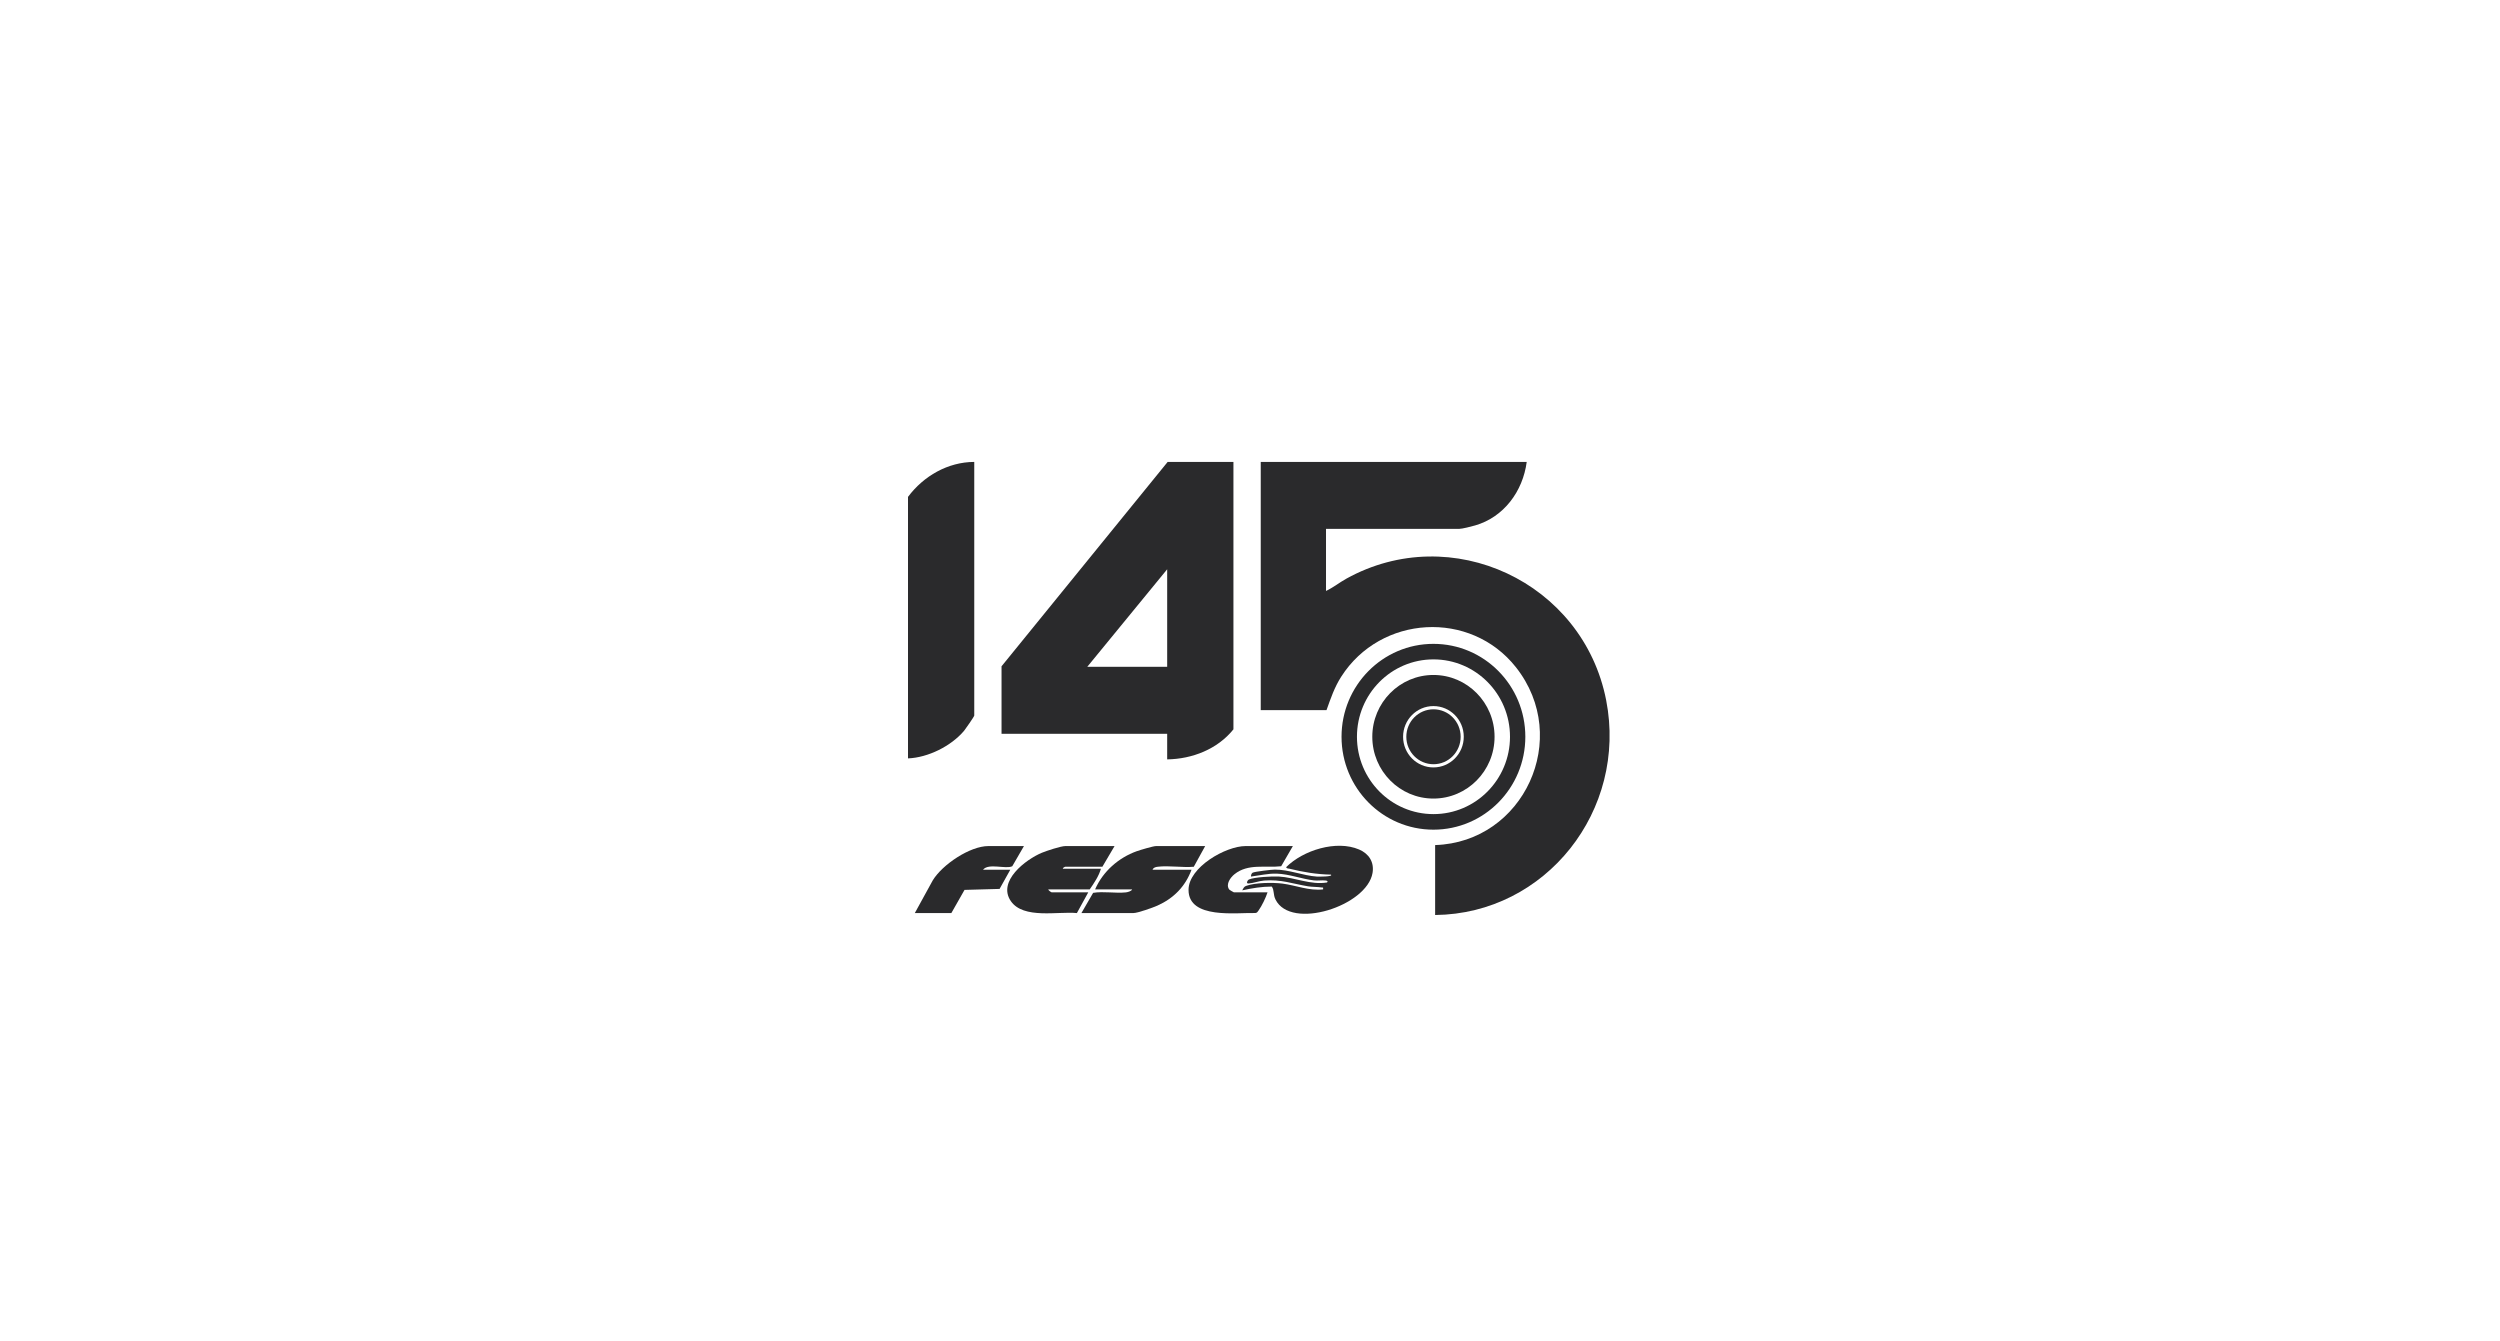 <svg width="410" height="220" viewBox="0 0 410 220" fill="none" xmlns="http://www.w3.org/2000/svg">
<path d="M250.382 75.754C249.749 80.577 246.624 84.819 241.913 86.173C241.341 86.338 239.785 86.739 239.277 86.739H217.465V96.915C218.618 96.379 219.676 95.523 220.817 94.893C238.021 85.378 259.625 95.458 263.412 114.84C266.937 132.88 253.524 149.877 235.362 150.062V138.592C249.896 138.13 257.793 121.059 248.621 109.438C241.156 99.981 226.423 100.854 219.957 110.982C218.845 112.724 218.238 114.53 217.548 116.462H206.762V75.754H250.385H250.382Z" fill="#2A2A2C"/>
<path d="M202.283 75.754V119.612C199.675 122.862 195.524 124.48 191.417 124.539V120.339H164.252V109.273L191.497 75.754H202.283ZM191.417 109.354V93.362L178.314 109.354H191.417Z" fill="#2A2A2C"/>
<path d="M159.778 75.754V117.35C159.778 117.502 158.334 119.583 158.103 119.857C155.965 122.377 152.194 124.245 148.912 124.377V81.489C151.475 78.057 155.464 75.77 159.778 75.754Z" fill="#2A2A2C"/>
<path d="M250.155 120.83C250.155 129.242 243.409 136.066 235.083 136.066C226.758 136.066 220.012 129.246 220.012 120.83C220.012 112.413 226.758 105.593 235.083 105.593C243.409 105.593 250.155 112.413 250.155 120.83ZM247.64 120.826C247.64 113.819 242.022 108.139 235.09 108.139C228.158 108.139 222.54 113.819 222.54 120.826C222.54 127.834 228.158 133.514 235.09 133.514C242.022 133.514 247.64 127.834 247.64 120.826Z" fill="#2A2A2C"/>
<path d="M197.649 138.754L195.78 142.149C193.92 142.308 191.711 141.927 189.896 142.143C189.564 142.182 189.148 142.266 189.02 142.631H195.412C194.383 145.403 192.475 147.325 189.813 148.521C189.084 148.85 186.579 149.739 185.904 149.739H177.355L179.273 146.427C180.996 146.143 182.929 146.53 184.632 146.353C184.904 146.324 185.556 146.165 185.668 145.865H179.596C180.861 142.918 183.453 140.663 186.422 139.6C186.981 139.4 189.126 138.757 189.583 138.757H197.652L197.649 138.754Z" fill="#2A2A2C"/>
<path d="M203.721 146.02C203.9 145.703 204.005 145.416 204.35 145.29C205.84 144.74 208.745 144.708 210.333 144.912C212.535 145.196 214.686 146.13 216.984 145.861C217.012 145.458 217.022 145.584 216.744 145.542C216.044 145.438 215.188 145.467 214.526 145.357C211.909 144.924 210.141 144.191 207.319 144.408C206.492 144.472 205.501 144.85 204.759 144.892C204.277 144.921 204.612 144.33 204.801 144.246C205.718 143.839 208.662 143.694 209.719 143.752C212.369 143.897 214.954 145.17 217.623 144.727C217.862 144.501 217.607 144.433 217.386 144.404C216.795 144.327 216.114 144.456 215.488 144.385C213.468 144.149 211.452 143.345 209.393 143.277C207.974 143.232 206.552 143.577 205.162 143.758C205.146 143.548 205.248 143.206 205.443 143.115C205.84 142.934 208.543 142.614 209.077 142.614C211.42 142.608 213.647 143.6 215.951 143.758C216.169 143.774 218.748 143.797 218.265 143.438C215.98 143.4 213.685 143.022 211.471 142.469C211.26 142.417 211.065 142.479 210.918 142.224C213.724 139.426 219.176 137.726 222.896 139.319C224.488 140.001 225.395 141.371 225.098 143.157C224.193 148.588 211.714 152.61 209.186 147.525C208.77 146.692 209.007 146.007 208.575 145.396C206.936 145.396 205.315 145.668 203.724 146.016L203.721 146.02Z" fill="#2A2A2C"/>
<path d="M182.788 138.754L180.79 142.146H174.718C174.642 142.146 174.226 142.343 174.319 142.469H180.551C180.231 143.639 179.416 144.85 178.713 145.862H171.922C171.922 146.033 172.417 146.346 172.481 146.346H178.473L176.61 149.745C173.513 149.438 167.847 150.772 165.783 147.79C163.523 144.527 168.218 140.957 170.858 139.856C171.621 139.536 173.996 138.754 174.721 138.754H182.791H182.788Z" fill="#2A2A2C"/>
<path d="M212.031 138.754L210.113 142.065C207.518 142.353 204.667 141.584 202.456 143.371C201.791 143.907 200.995 144.999 201.571 145.855C201.631 145.946 202.315 146.346 202.363 146.346H207.876C207.601 147.199 206.946 148.566 206.412 149.309C206.262 149.519 206.173 149.713 205.875 149.735C202.843 149.642 194.917 150.801 194.92 145.942C194.923 142.214 201.034 138.754 204.281 138.754H212.031Z" fill="#2A2A2C"/>
<path d="M167.928 138.754L166.011 142.065C164.95 142.586 162.14 141.5 161.217 142.631H165.691L163.933 145.781L158.181 145.942L156.024 149.739H150.031L152.968 144.388C154.541 141.791 159.069 138.754 162.096 138.754H167.928Z" fill="#2A2A2C"/>
<path d="M245.108 120.83C245.108 126.429 240.617 130.965 235.082 130.965C229.547 130.965 225.057 126.425 225.057 120.83C225.057 115.234 229.547 110.695 235.082 110.695C240.617 110.695 245.108 115.234 245.108 120.83ZM240.058 120.827C240.058 118.048 237.831 115.796 235.082 115.796C232.334 115.796 230.106 118.048 230.106 120.827C230.106 123.605 232.334 125.857 235.082 125.857C237.831 125.857 240.058 123.605 240.058 120.827Z" fill="#2A2A2C"/>
<path d="M235.092 125.333C237.552 125.333 239.547 123.317 239.547 120.829C239.547 118.342 237.552 116.326 235.092 116.326C232.631 116.326 230.637 118.342 230.637 120.829C230.637 123.317 232.631 125.333 235.092 125.333Z" fill="#2A2A2C"/>
</svg>

